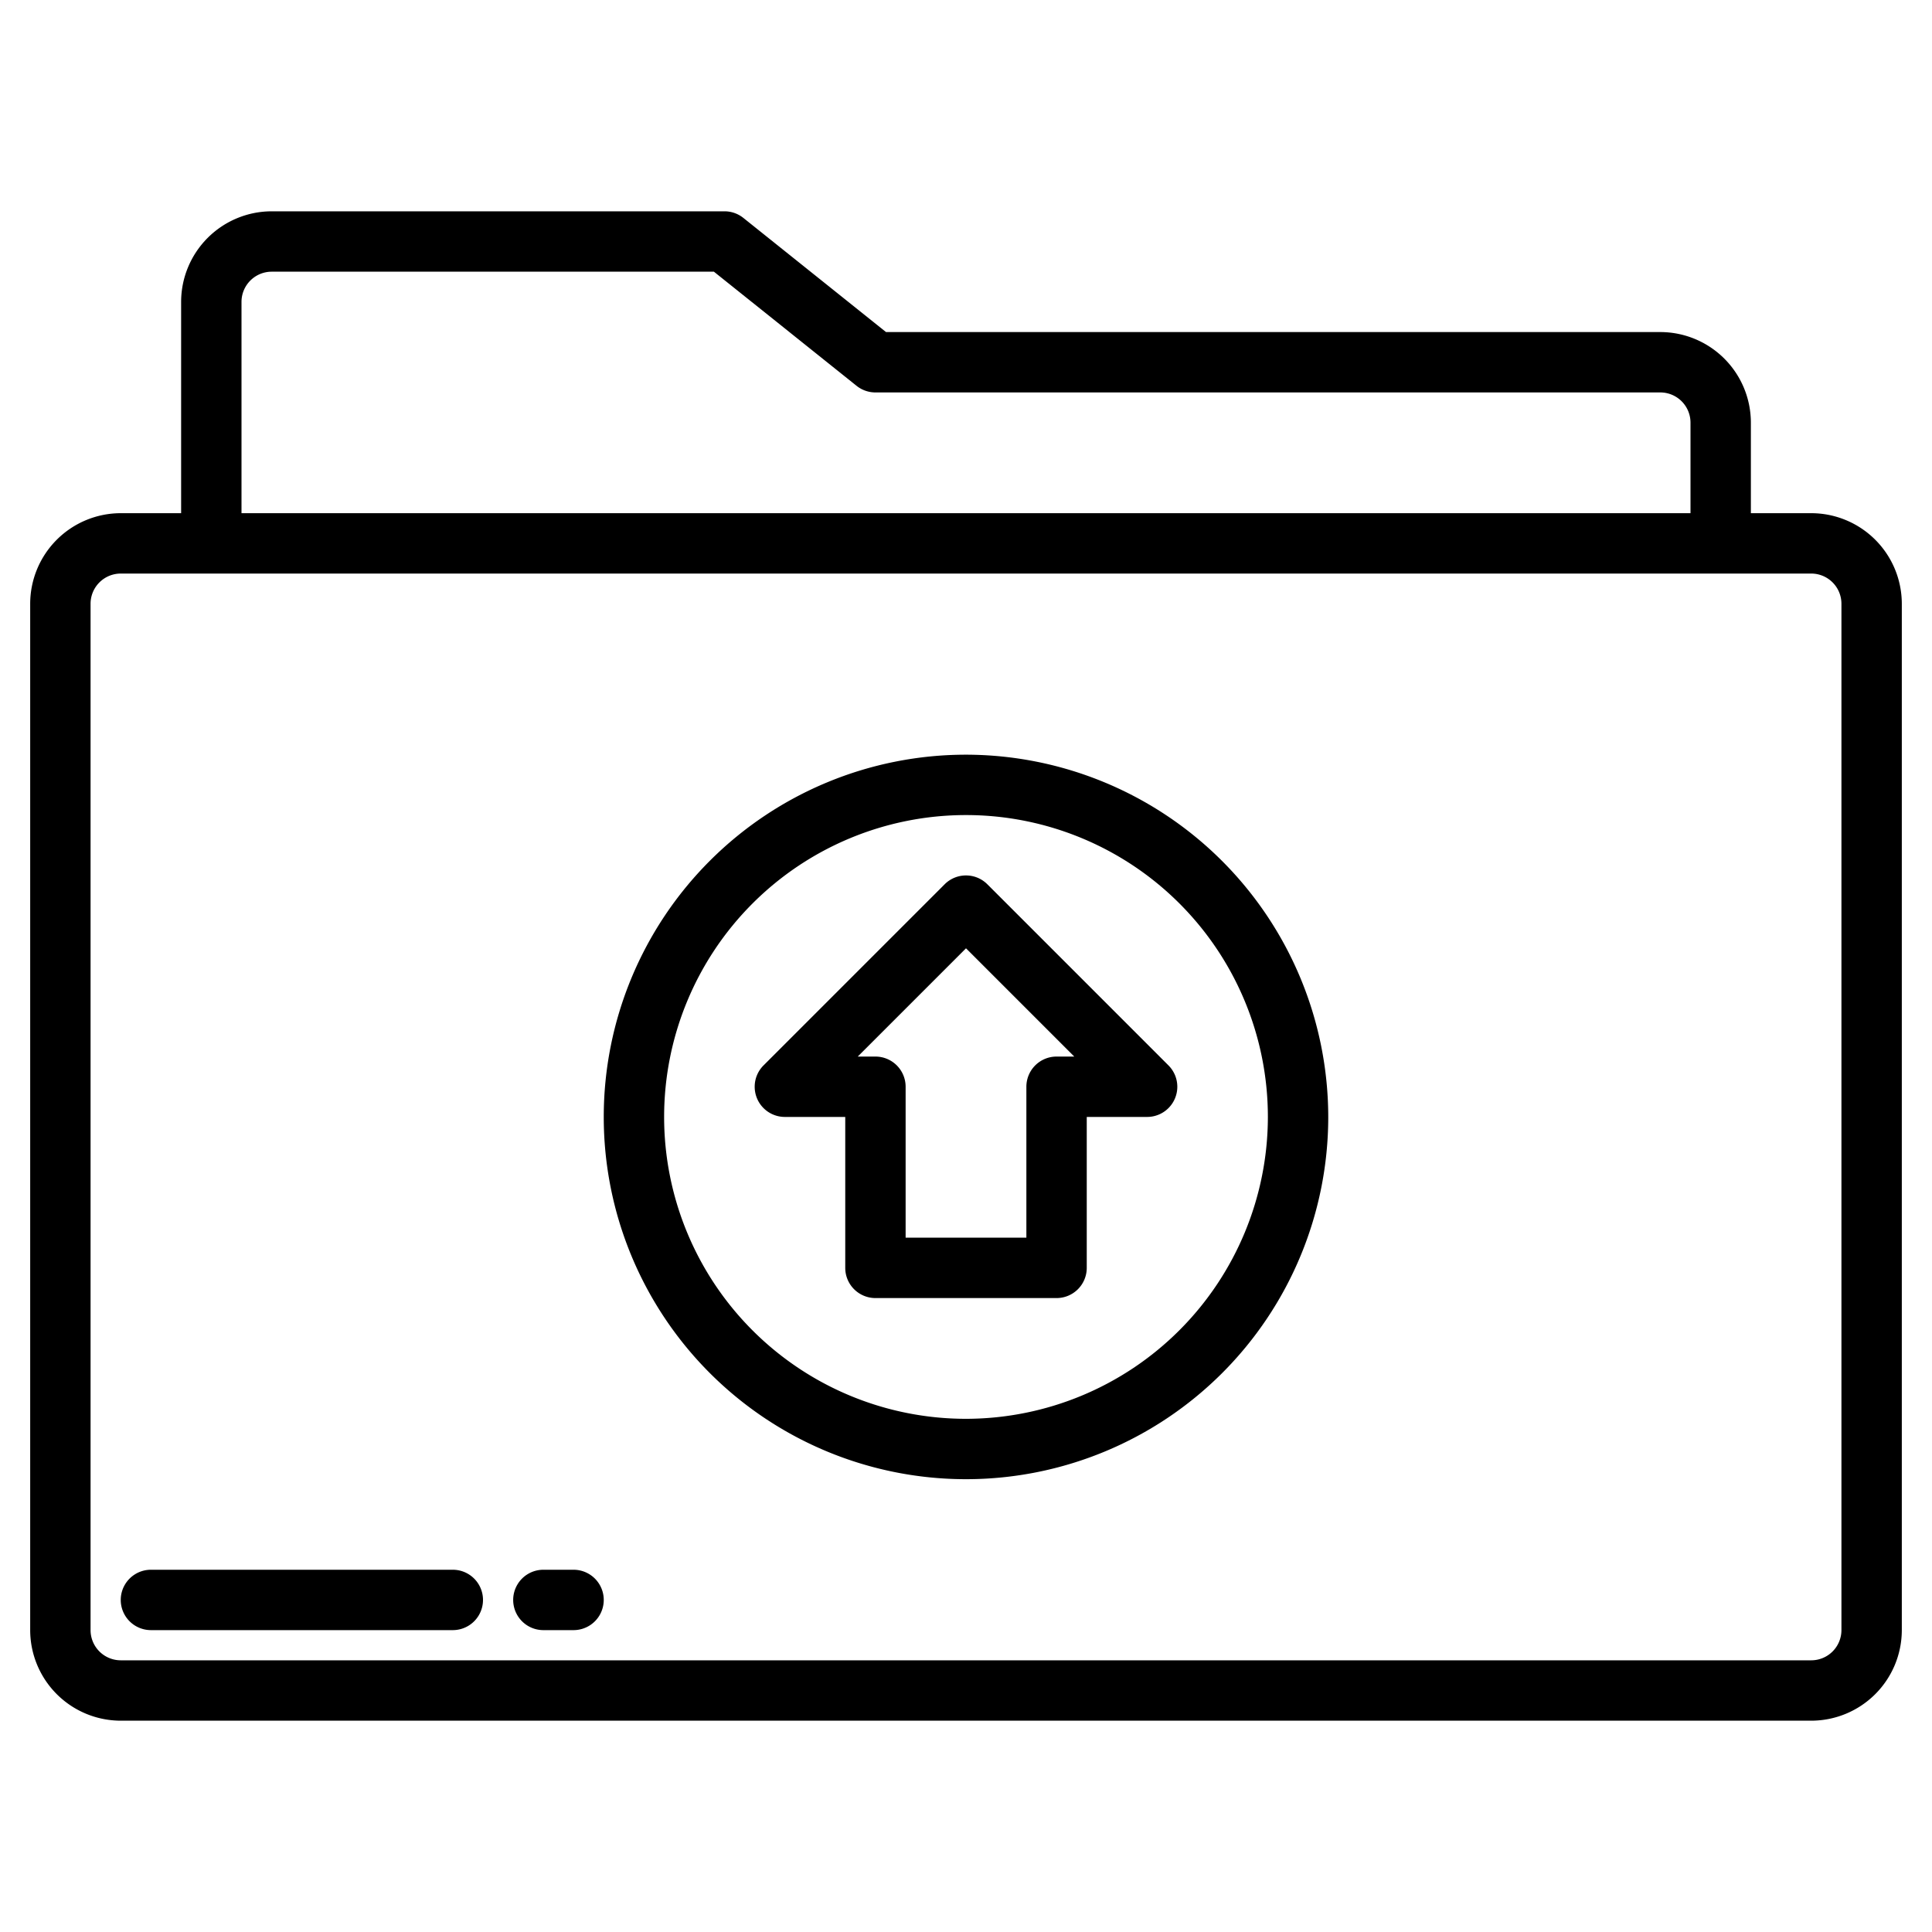 <?xml version="1.0"?>
<svg xmlns="http://www.w3.org/2000/svg" viewBox="0 0 512 512" width="512" height="512"><g id="Upload-2" data-name="Upload"><path d="M480,136H464V112a24.027,24.027,0,0,0-24-24H234.806L197,57.753A8,8,0,0,0,192,56H72A24.027,24.027,0,0,0,48,80v56H32A24.027,24.027,0,0,0,8,160V432a24.027,24.027,0,0,0,24,24H480a24.027,24.027,0,0,0,24-24V160A24.027,24.027,0,0,0,480,136ZM64,80a8.009,8.009,0,0,1,8-8H189.194L227,102.247A8,8,0,0,0,232,104H440a8.009,8.009,0,0,1,8,8v24H64ZM488,432a8.009,8.009,0,0,1-8,8H32a8.009,8.009,0,0,1-8-8V160a8.009,8.009,0,0,1,8-8H480a8.009,8.009,0,0,1,8,8Z"/><path d="M120,416H40a8,8,0,0,0,0,16h80a8,8,0,0,0,0-16Z"/><path d="M152,416h-8a8,8,0,0,0,0,16h8a8,8,0,0,0,0-16Z"/><path d="M256,200a96,96,0,1,0,96,96A96.108,96.108,0,0,0,256,200Zm0,176a80,80,0,1,1,80-80A80.091,80.091,0,0,1,256,376Z"/><path d="M261.657,234.343a8,8,0,0,0-11.314,0l-48,48A8,8,0,0,0,208,296h16v40a8,8,0,0,0,8,8h48a8,8,0,0,0,8-8V296h16a8,8,0,0,0,5.657-13.657ZM280,280a8,8,0,0,0-8,8v40H240V288a8,8,0,0,0-8-8h-4.687L256,251.313,284.687,280Z"/></g></svg>
